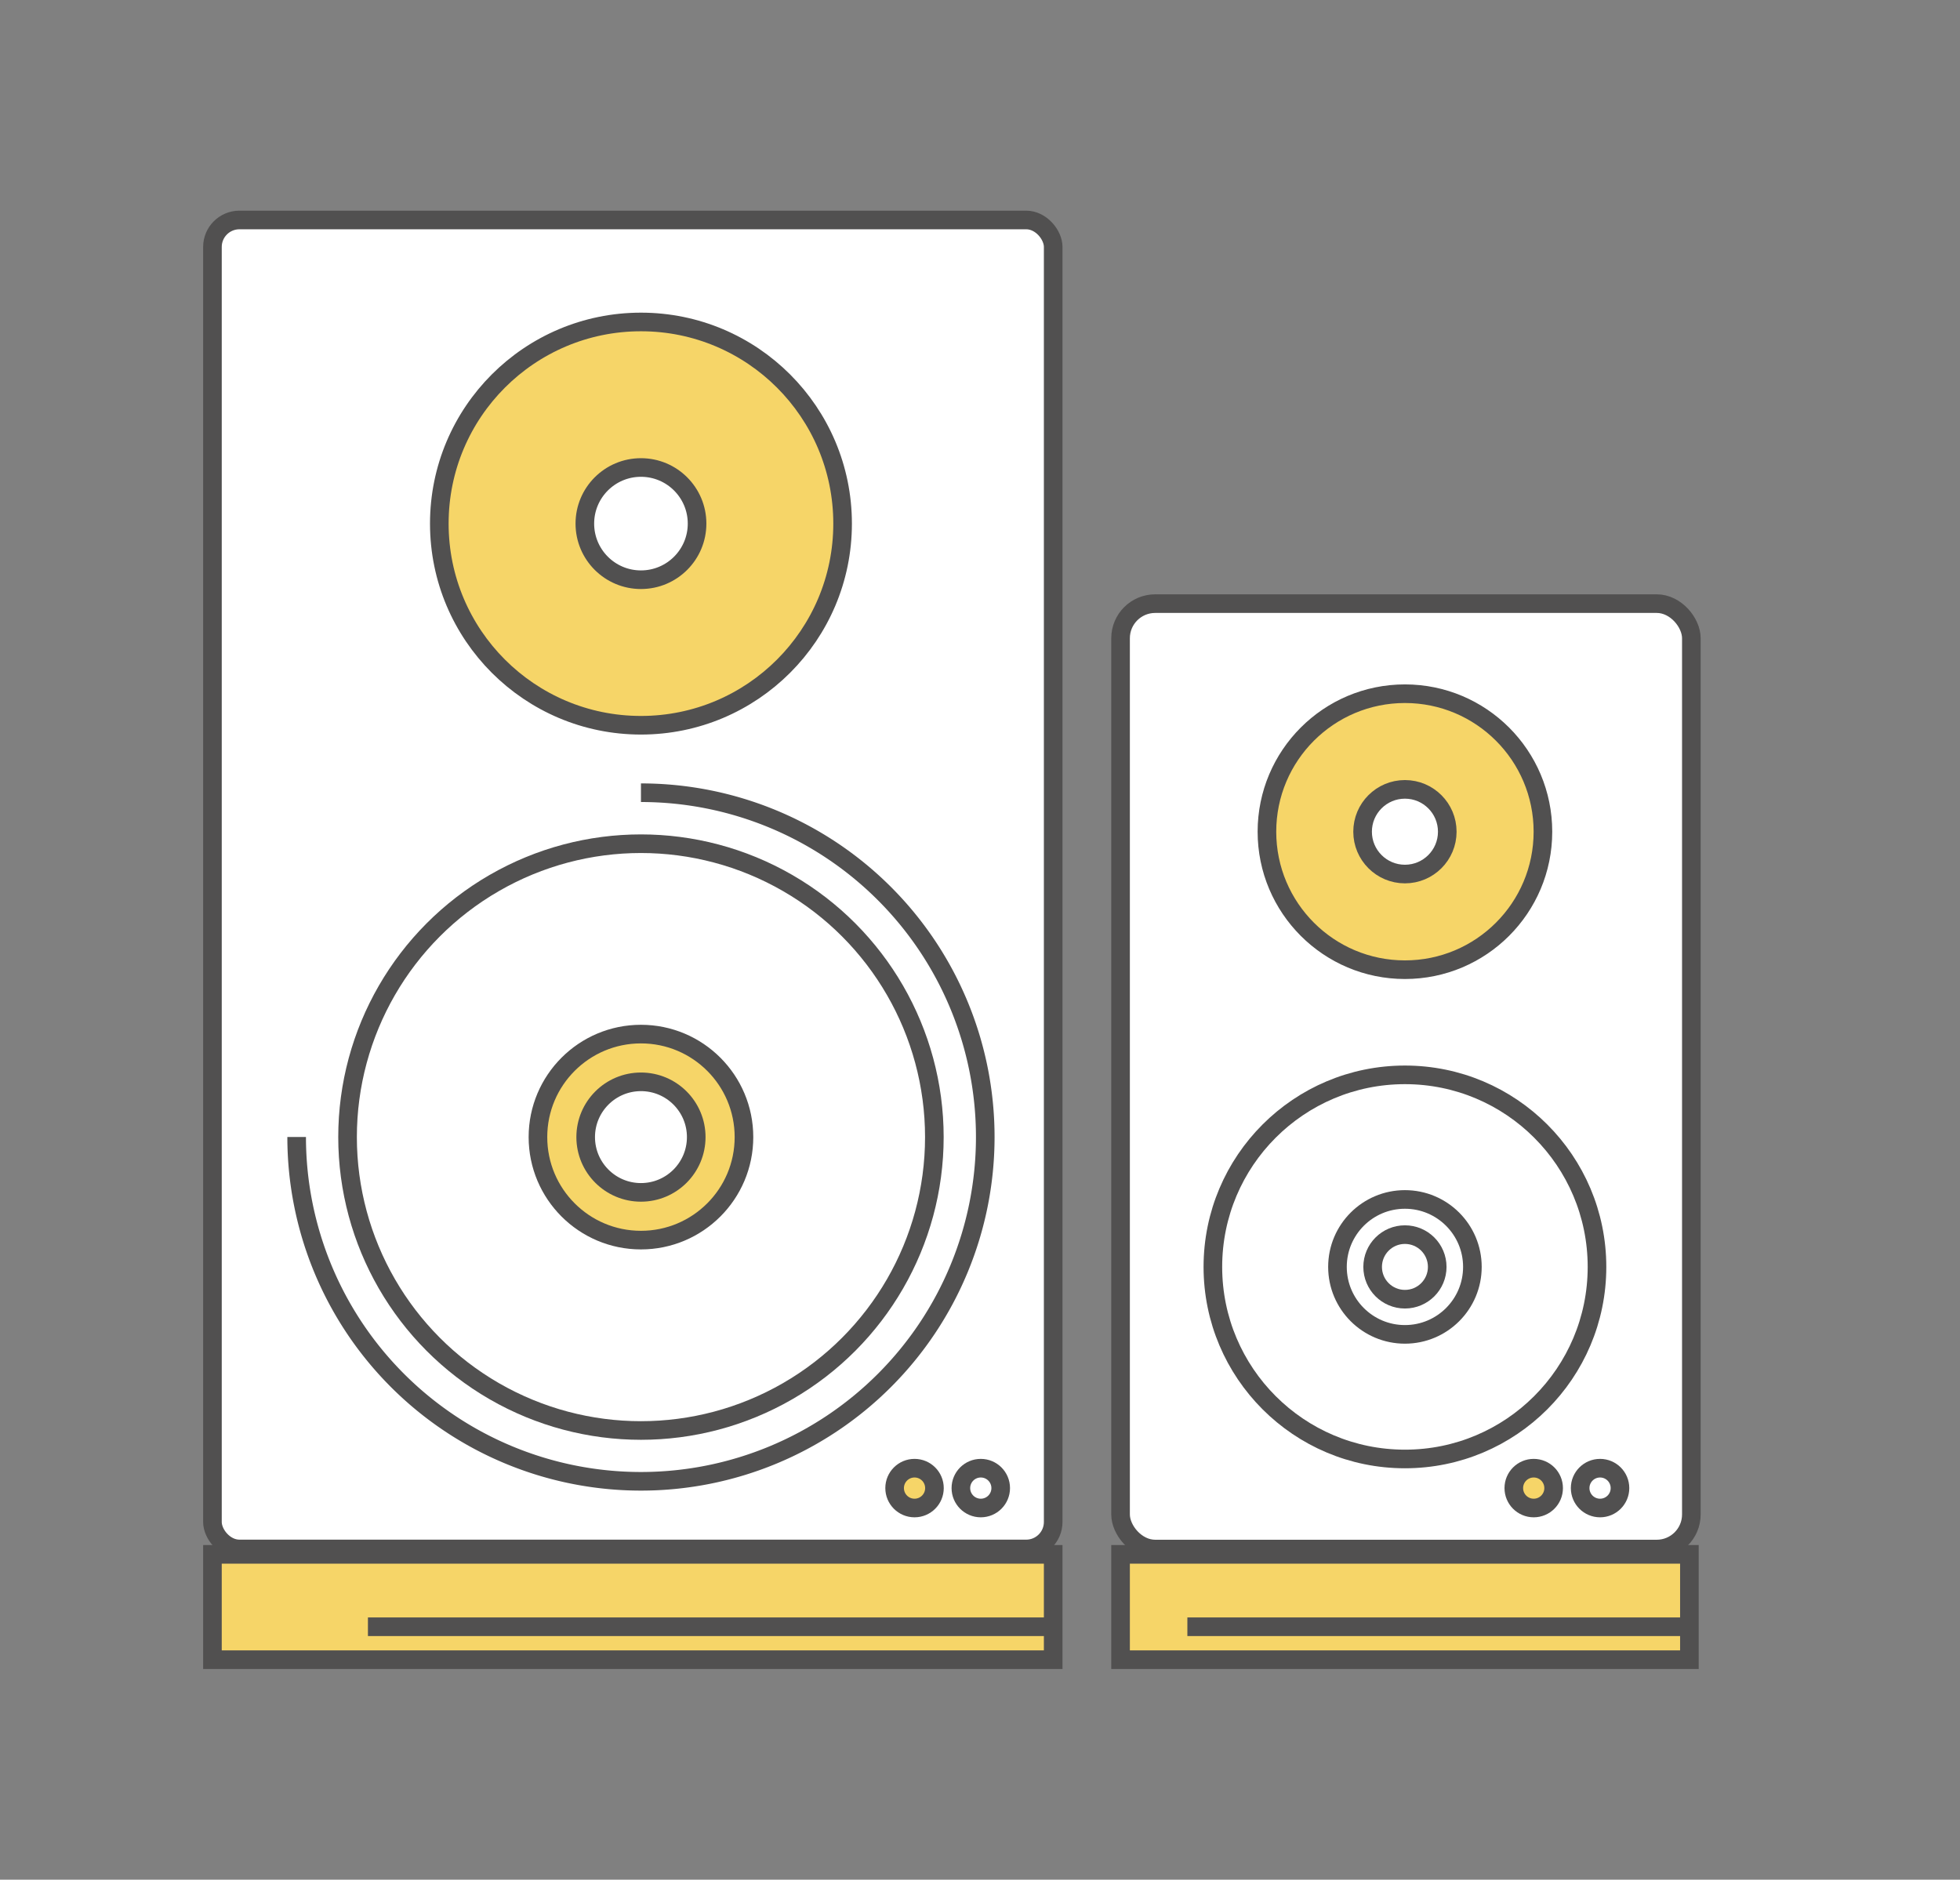 <svg id="圖層_1" data-name="圖層 1" xmlns="http://www.w3.org/2000/svg" viewBox="0 0 210.63 202"><rect x="0" y="0" width="210.63" height="202" fill="#808080" stroke="none"/><defs><style>.cls-1{fill:#fff;}.cls-1,.cls-2,.cls-3{stroke:#515050;stroke-miterlimit:10;stroke-width:2px;}.cls-2{fill:#f6d568;}.cls-3{fill:none;}</style></defs><title>icon</title><rect class="cls-1" x="22.83" y="23.64" width="90.35" height="142.82" rx="2.9"/><rect class="cls-1" x="120.42" y="64.87" width="61.34" height="101.6" rx="3.72"/><circle class="cls-2" cx="68.88" cy="56.27" r="21.67"/><circle class="cls-3" cx="68.88" cy="122.2" r="31.53"/><circle class="cls-2" cx="68.88" cy="122.2" r="11.07"/><circle class="cls-2" cx="150.98" cy="89.38" r="14.83"/><circle class="cls-3" cx="150.98" cy="136.15" r="20.64"/><circle class="cls-3" cx="150.98" cy="136.15" r="7.25"/><rect class="cls-2" x="22.83" y="167.04" width="90.35" height="11.32"/><rect class="cls-2" x="120.42" y="167.04" width="61.13" height="11.32"/><circle class="cls-2" cx="98.28" cy="159.92" r="2.14"/><circle class="cls-3" cx="105.4" cy="159.92" r="2.14"/><circle class="cls-2" cx="164.82" cy="159.92" r="2.14"/><circle class="cls-3" cx="171.95" cy="159.92" r="2.14"/><circle class="cls-1" cx="68.88" cy="56.27" r="6.03"/><circle class="cls-1" cx="68.88" cy="122.2" r="5.94"/><circle class="cls-1" cx="150.98" cy="89.38" r="4.55"/><circle class="cls-3" cx="150.98" cy="136.15" r="3.47"/><path class="cls-3" d="M68.88,85.19a37,37,0,1,1-37,37"/><line class="cls-3" x1="39.54" y1="174.82" x2="113.18" y2="174.82"/><line class="cls-3" x1="127.6" y1="174.82" x2="181.76" y2="174.82"/></svg>